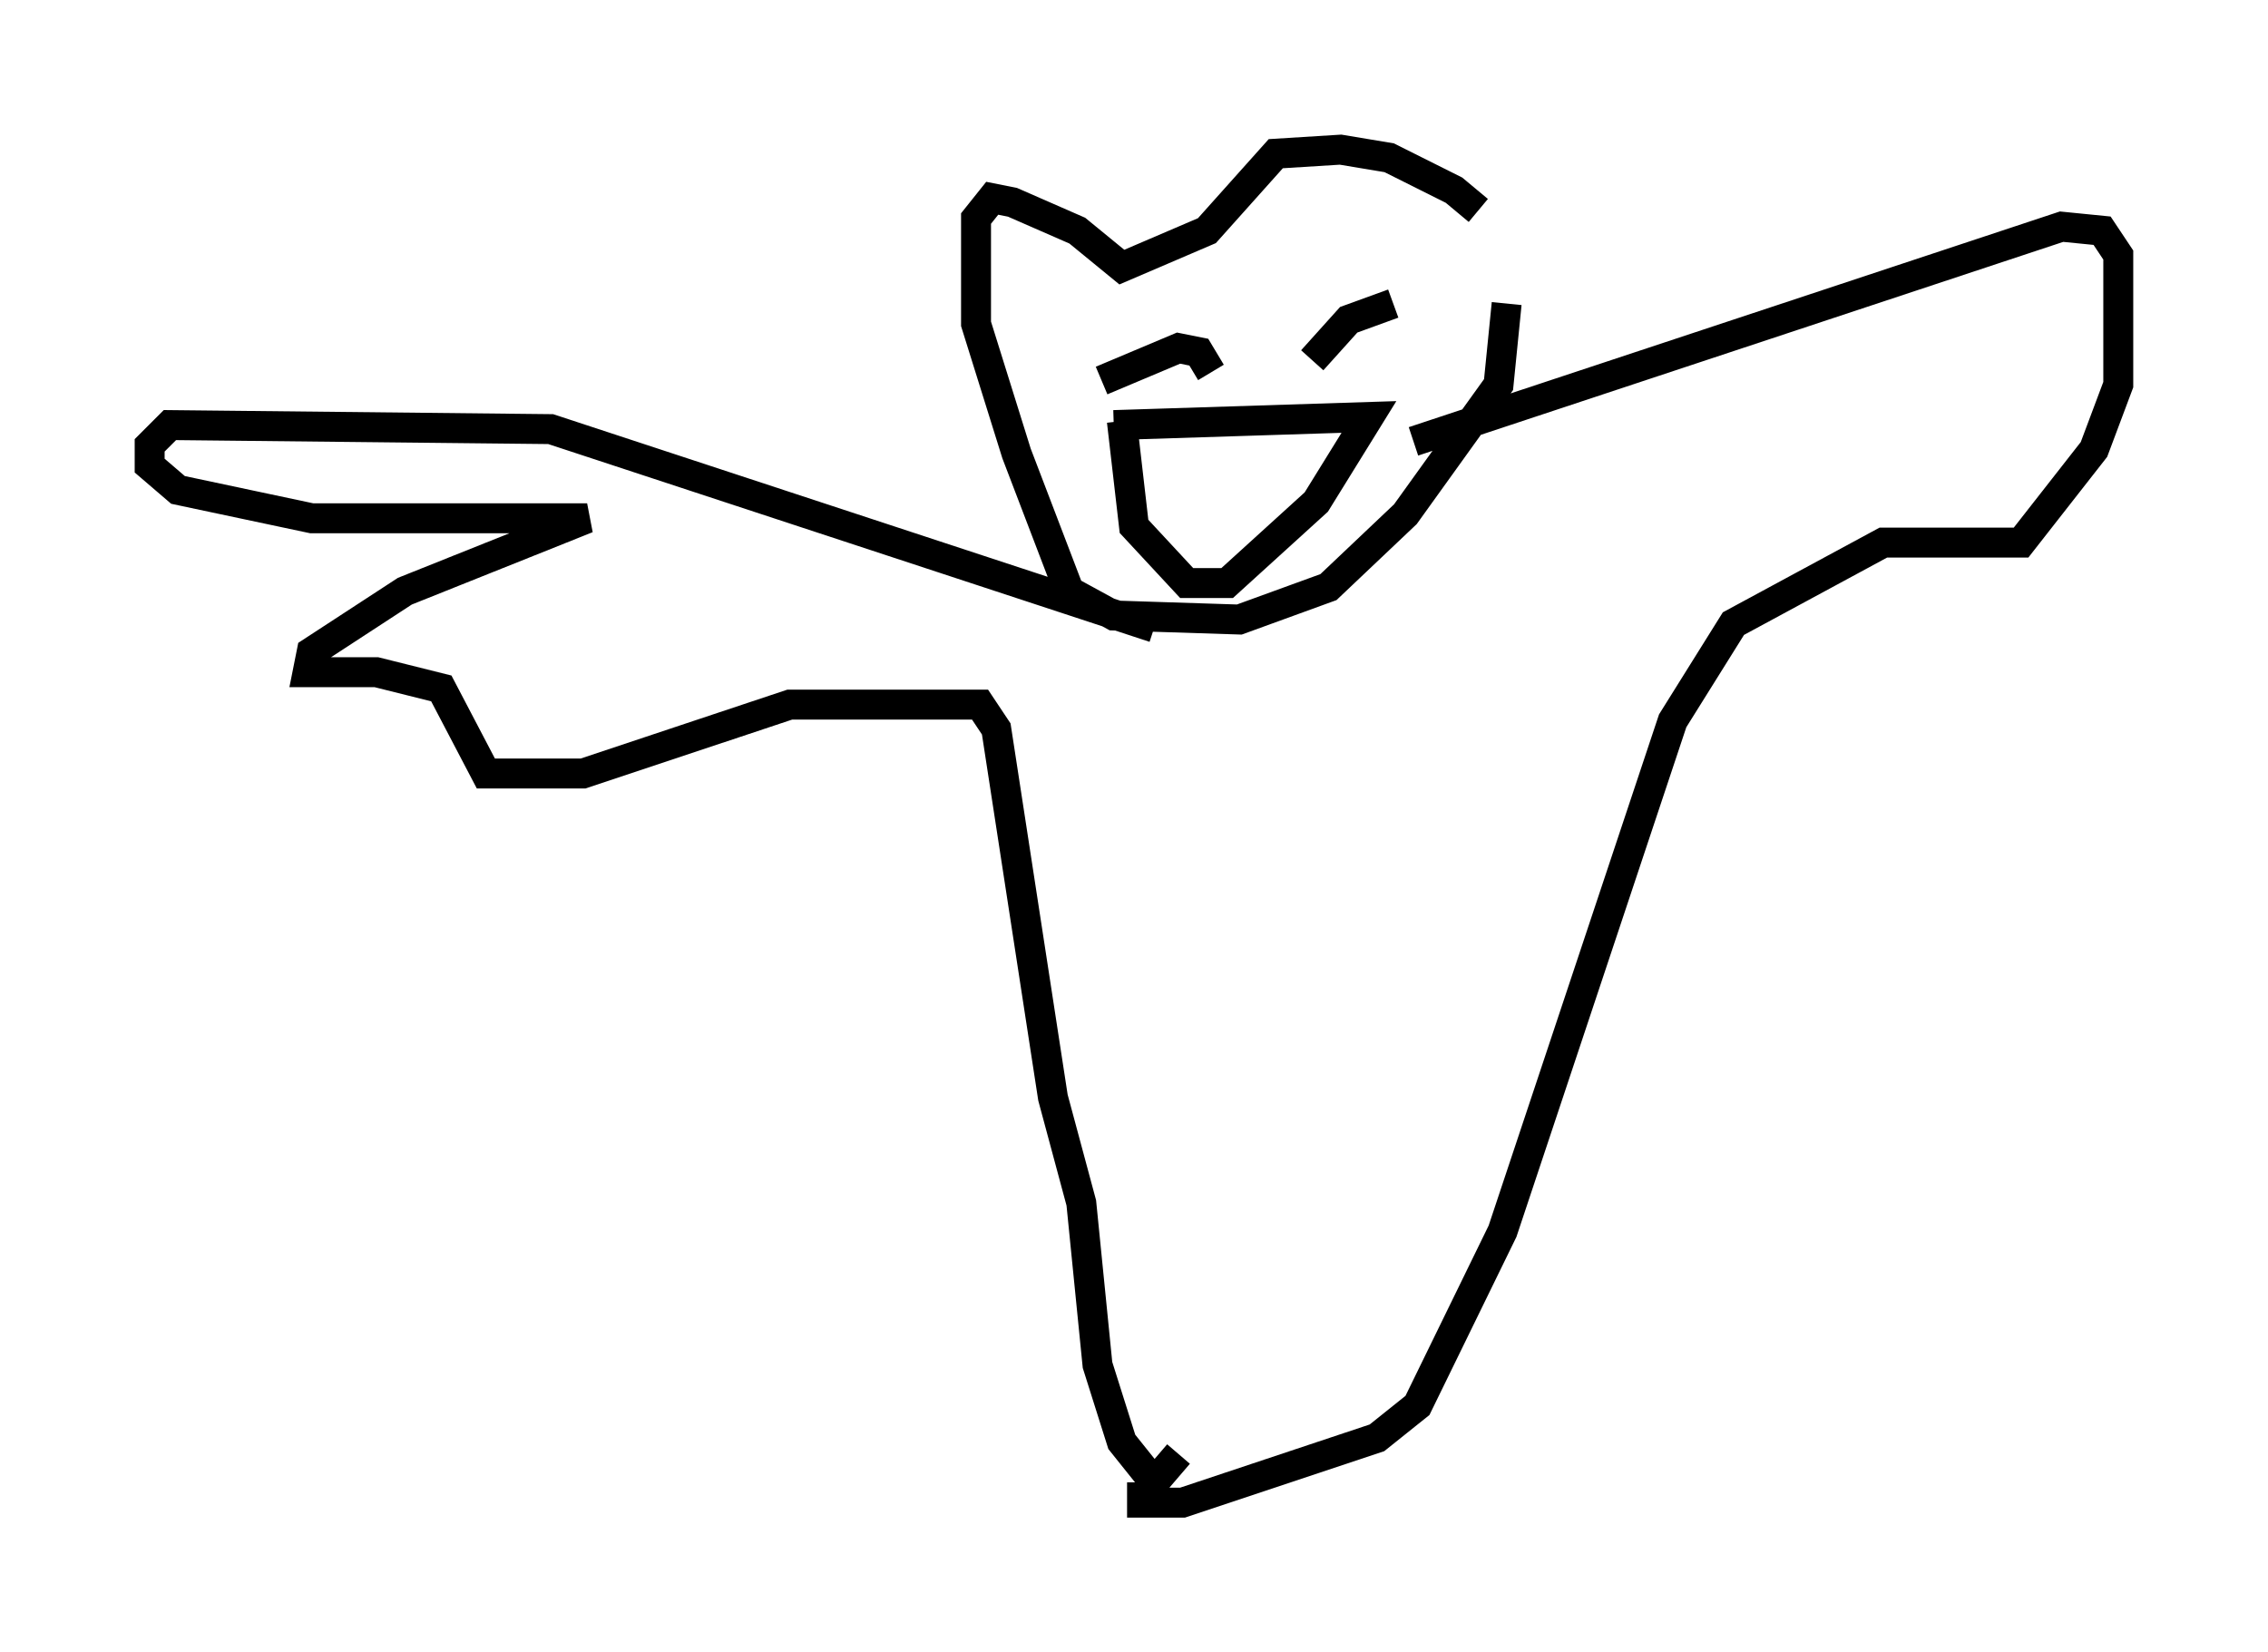 <?xml version="1.0" encoding="utf-8" ?>
<svg baseProfile="full" height="55.196" version="1.1" width="75.764" xmlns="http://www.w3.org/2000/svg" xmlns:ev="http://www.w3.org/2001/xml-events" xmlns:xlink="http://www.w3.org/1999/xlink"><defs /><rect fill="white" height="55.196" width="75.764" x="0" y="0" /><path d="M50.331, 9.195 m-0.947, -2.165 l-0.812, -0.677 -2.165, -1.083 l-1.624, -0.271 -2.165, 0.135 l-2.3, 2.571 -2.842, 1.218 l-1.488, -1.218 -2.165, -0.947 l-0.677, -0.135 -0.541, 0.677 l0.0, 3.518 1.353, 4.33 l1.759, 4.601 1.488, 0.812 l4.195, 0.135 2.977, -1.083 l2.571, -2.436 3.112, -4.33 l0.271, -2.706 m-13.532, 2.571 l2.571, -1.083 0.677, 0.135 l0.406, 0.677 m3.383, -0.406 l1.218, -1.353 1.488, -0.541 m-9.066, 3.924 l0.406, 3.518 1.759, 1.894 l1.353, 0.0 2.977, -2.706 l1.759, -2.842 -8.525, 0.271 m1.353, 6.766 l-20.162, -6.631 -12.72, -0.135 l-0.677, 0.677 0.0, 0.677 l0.947, 0.812 4.465, 0.947 l9.202, 0.0 -6.089, 2.436 l-3.112, 2.03 -0.135, 0.677 l2.3, 0.0 2.165, 0.541 l1.488, 2.842 3.248, 0.0 l6.901, -2.3 6.36, 0.0 l0.541, 0.812 1.894, 12.314 l0.947, 3.518 0.541, 5.413 l0.812, 2.571 1.083, 1.353 l0.812, -0.947 m7.848, -33.829 l21.651, -7.172 1.353, 0.135 l0.541, 0.812 0.0, 4.33 l-0.812, 2.165 -2.436, 3.112 l-4.601, 0.0 -5.007, 2.706 l-2.03, 3.248 -5.683, 17.05 l-2.842, 5.819 -1.353, 1.083 l-6.495, 2.165 -1.353, 0.0 l0.0, -0.677 " fill="none" stroke="black" stroke-width="1" /></svg>